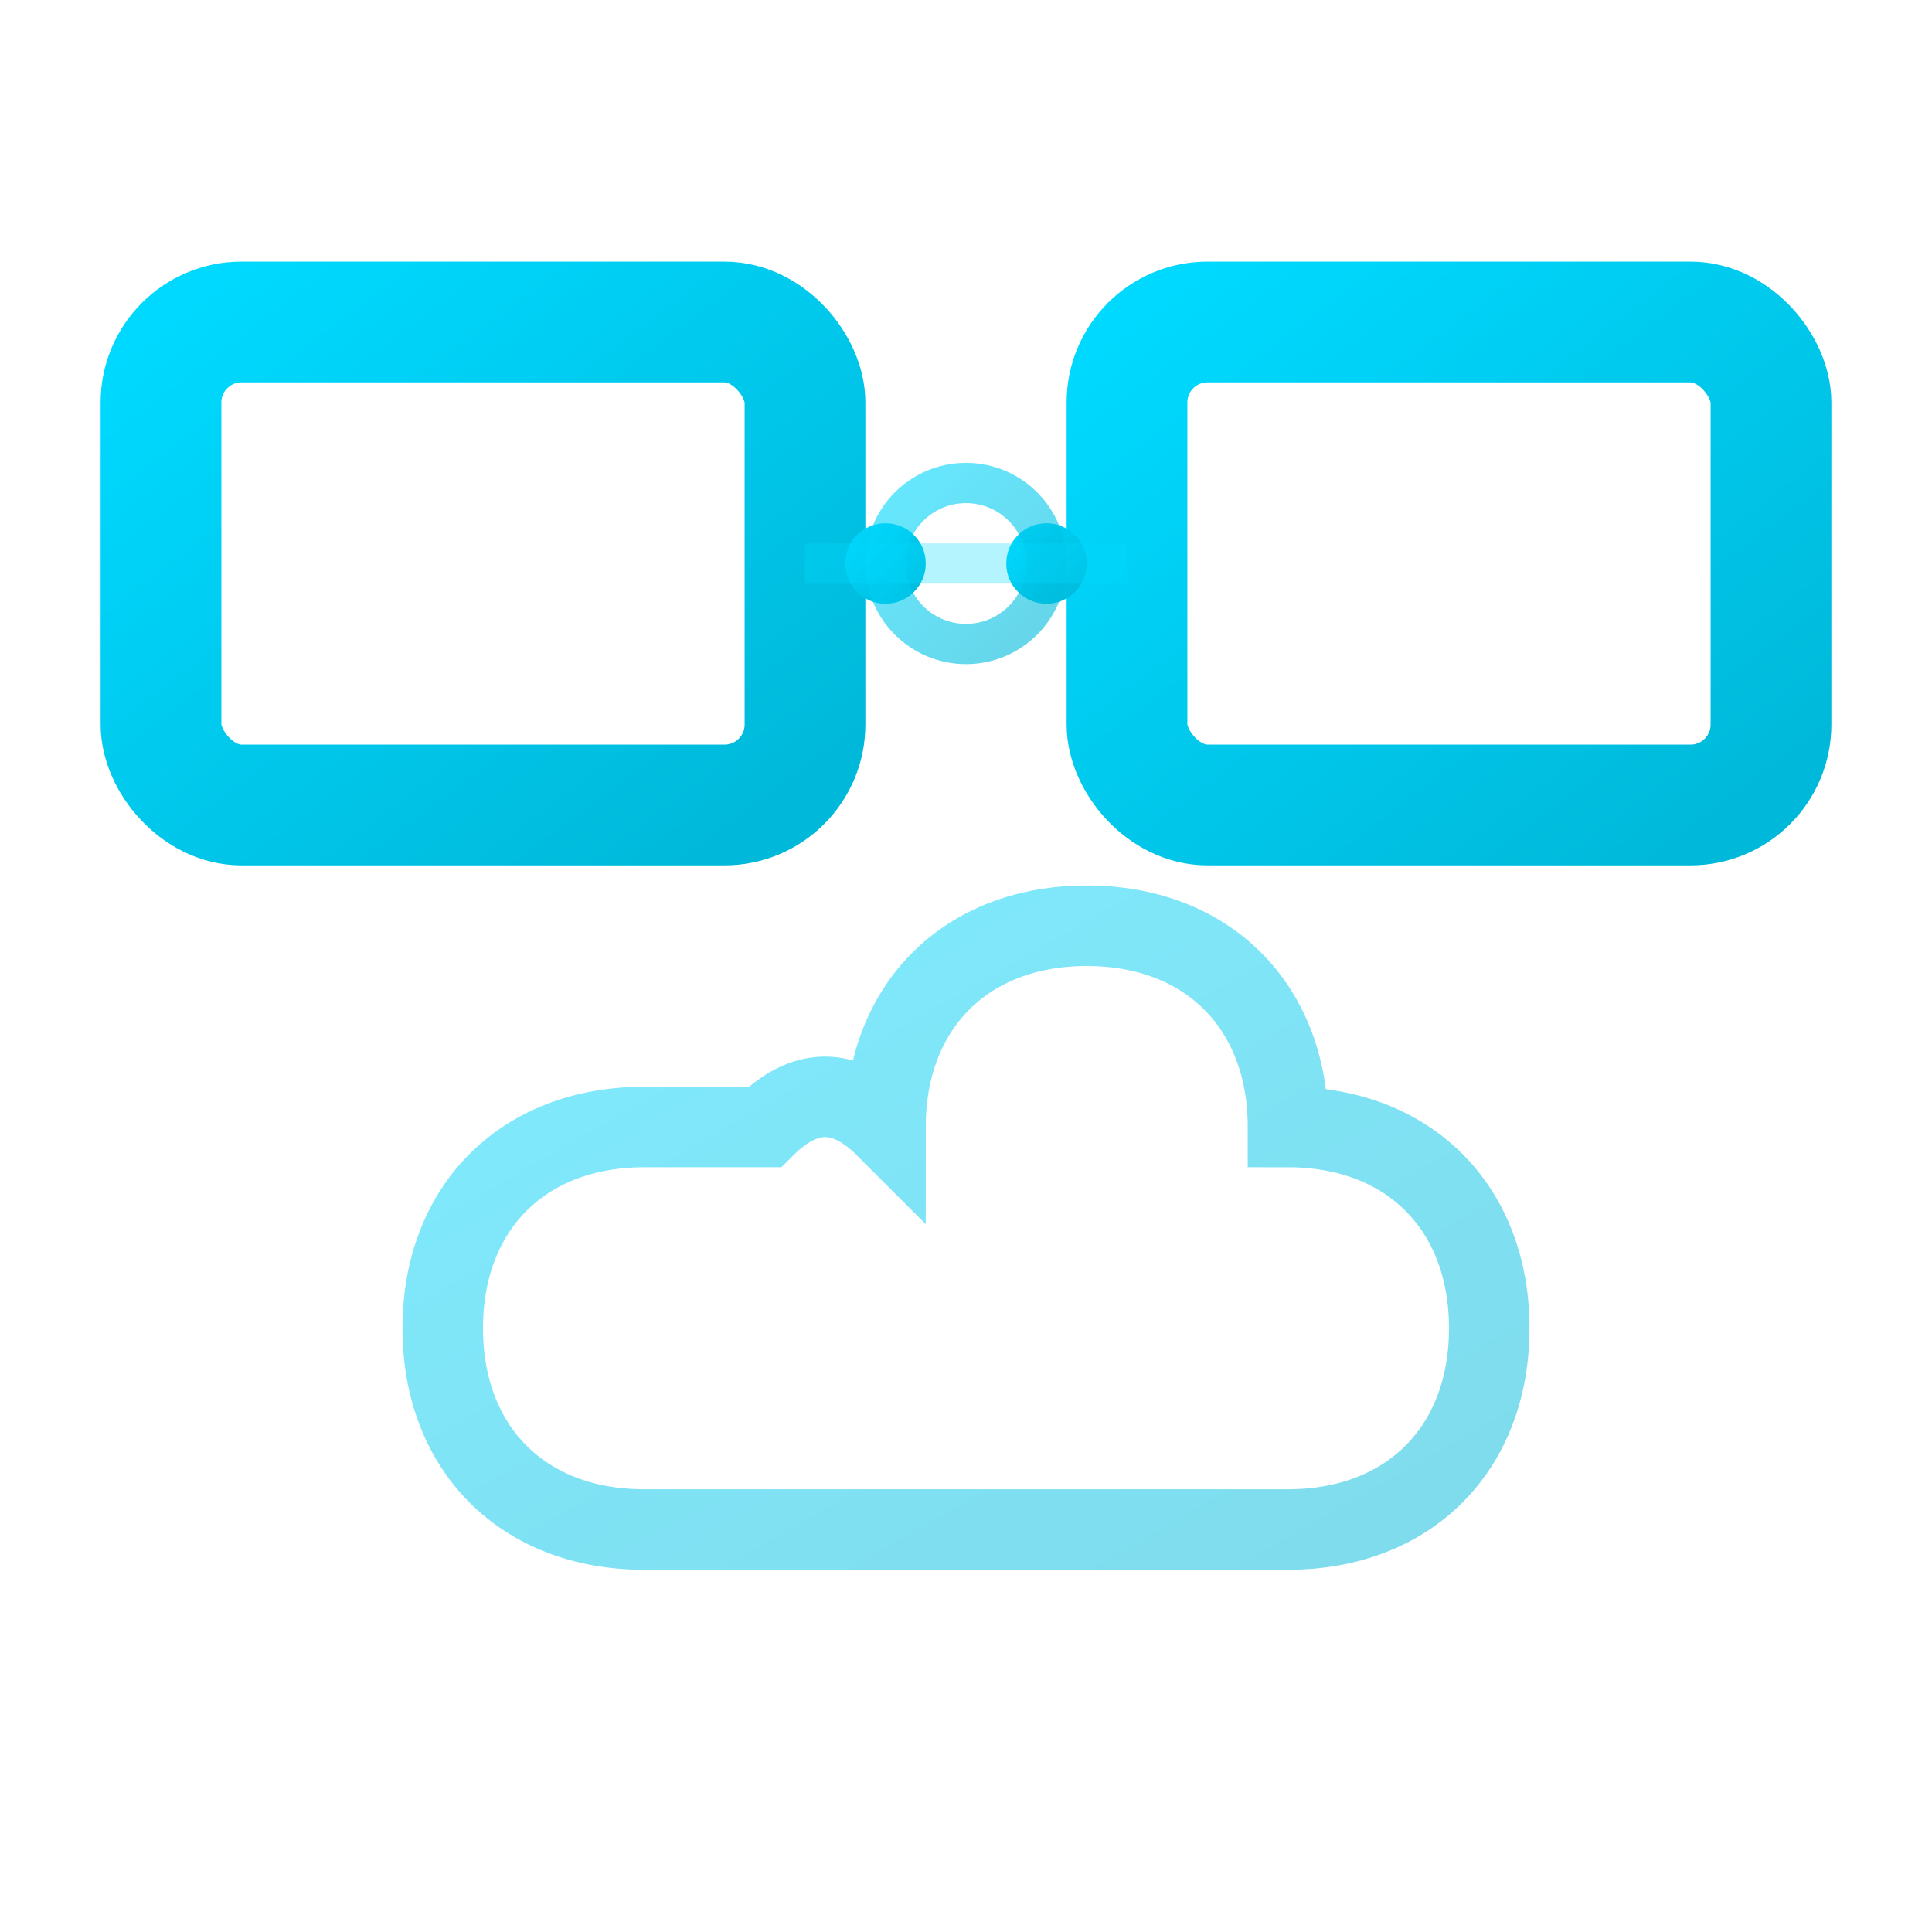 <svg xmlns="http://www.w3.org/2000/svg" viewBox="0 0 24 24">
  <!-- Outer glow filter -->
  <defs>
    <filter id="glow-remote" x="-50%" y="-50%" width="200%" height="200%">
      <feGaussianBlur stdDeviation="1.5" result="blur" />
      <feFlood flood-color="#00D9FF" flood-opacity="0.8" result="color" />
      <feComposite in="color" in2="blur" operator="in" result="glow" />
      <feMerge>
        <feMergeNode in="glow" />
        <feMergeNode in="SourceGraphic" />
      </feMerge>
    </filter>
    <linearGradient id="remote-gradient" x1="0%" y1="0%" x2="100%" y2="100%">
      <stop offset="0%" style="stop-color:#00D9FF;stop-opacity:1" />
      <stop offset="100%" style="stop-color:#00B8D9;stop-opacity:1" />
    </linearGradient>
  </defs>

  <!-- Main remote connection icon -->
  <g filter="url(#glow-remote)">
    <!-- Local computer -->
    <rect x="2" y="4" width="8" height="6" rx="1" fill="none" stroke="url(#remote-gradient)" stroke-width="1.5" />
    <line x1="2" y1="8" x2="10" y2="8" stroke="url(#remote-gradient)" stroke-width="1" opacity="0.6" />

    <!-- Remote computer -->
    <rect x="14" y="4" width="8" height="6" rx="1" fill="none" stroke="url(#remote-gradient)" stroke-width="1.5" />
    <line x1="14" y1="8" x2="22" y2="8" stroke="url(#remote-gradient)" stroke-width="1" opacity="0.6" />

    <!-- Connection line -->
    <path d="M10 7 L14 7" stroke="url(#remote-gradient)" stroke-width="2" stroke-linecap="round" />

    <!-- Connection indicators -->
    <circle cx="11" cy="7" r="0.5" fill="url(#remote-gradient)">
      <animate attributeName="opacity" values="0.5;1;0.5" dur="1s" repeatCount="indefinite" />
    </circle>
    <circle cx="13" cy="7" r="0.5" fill="url(#remote-gradient)">
      <animate attributeName="opacity" values="0.5;1;0.5" dur="1s" begin="0.5s" repeatCount="indefinite" />
    </circle>

    <!-- Data transfer visualization -->
    <circle cx="12" cy="7" r="1" fill="none" stroke="url(#remote-gradient)" stroke-width="0.5" opacity="0.6">
      <animate attributeName="r" values="1;2;1" dur="1.5s" repeatCount="indefinite" />
    </circle>

    <!-- Network cloud -->
    <path d="M8 14c-1.5 0-2.5 1-2.5 2.5s1 2.5 2.5 2.5h8c1.5 0 2.5-1 2.5-2.5s-1-2.5-2.5-2.5c0-1.5-1-2.5-2.5-2.5s-2.5 1-2.5 2.5c-0.5-0.5-1-0.5-1.5 0z" fill="none" stroke="url(#remote-gradient)" stroke-width="1" opacity="0.5" />
  </g>

  <!-- Subtle background glow -->
  <path d="M10 7 L14 7" stroke="#00D9FF" stroke-width="0.5" opacity="0.3">
    <animate attributeName="opacity" values="0.2;0.4;0.2" dur="3s" repeatCount="indefinite" />
  </path>
</svg>
